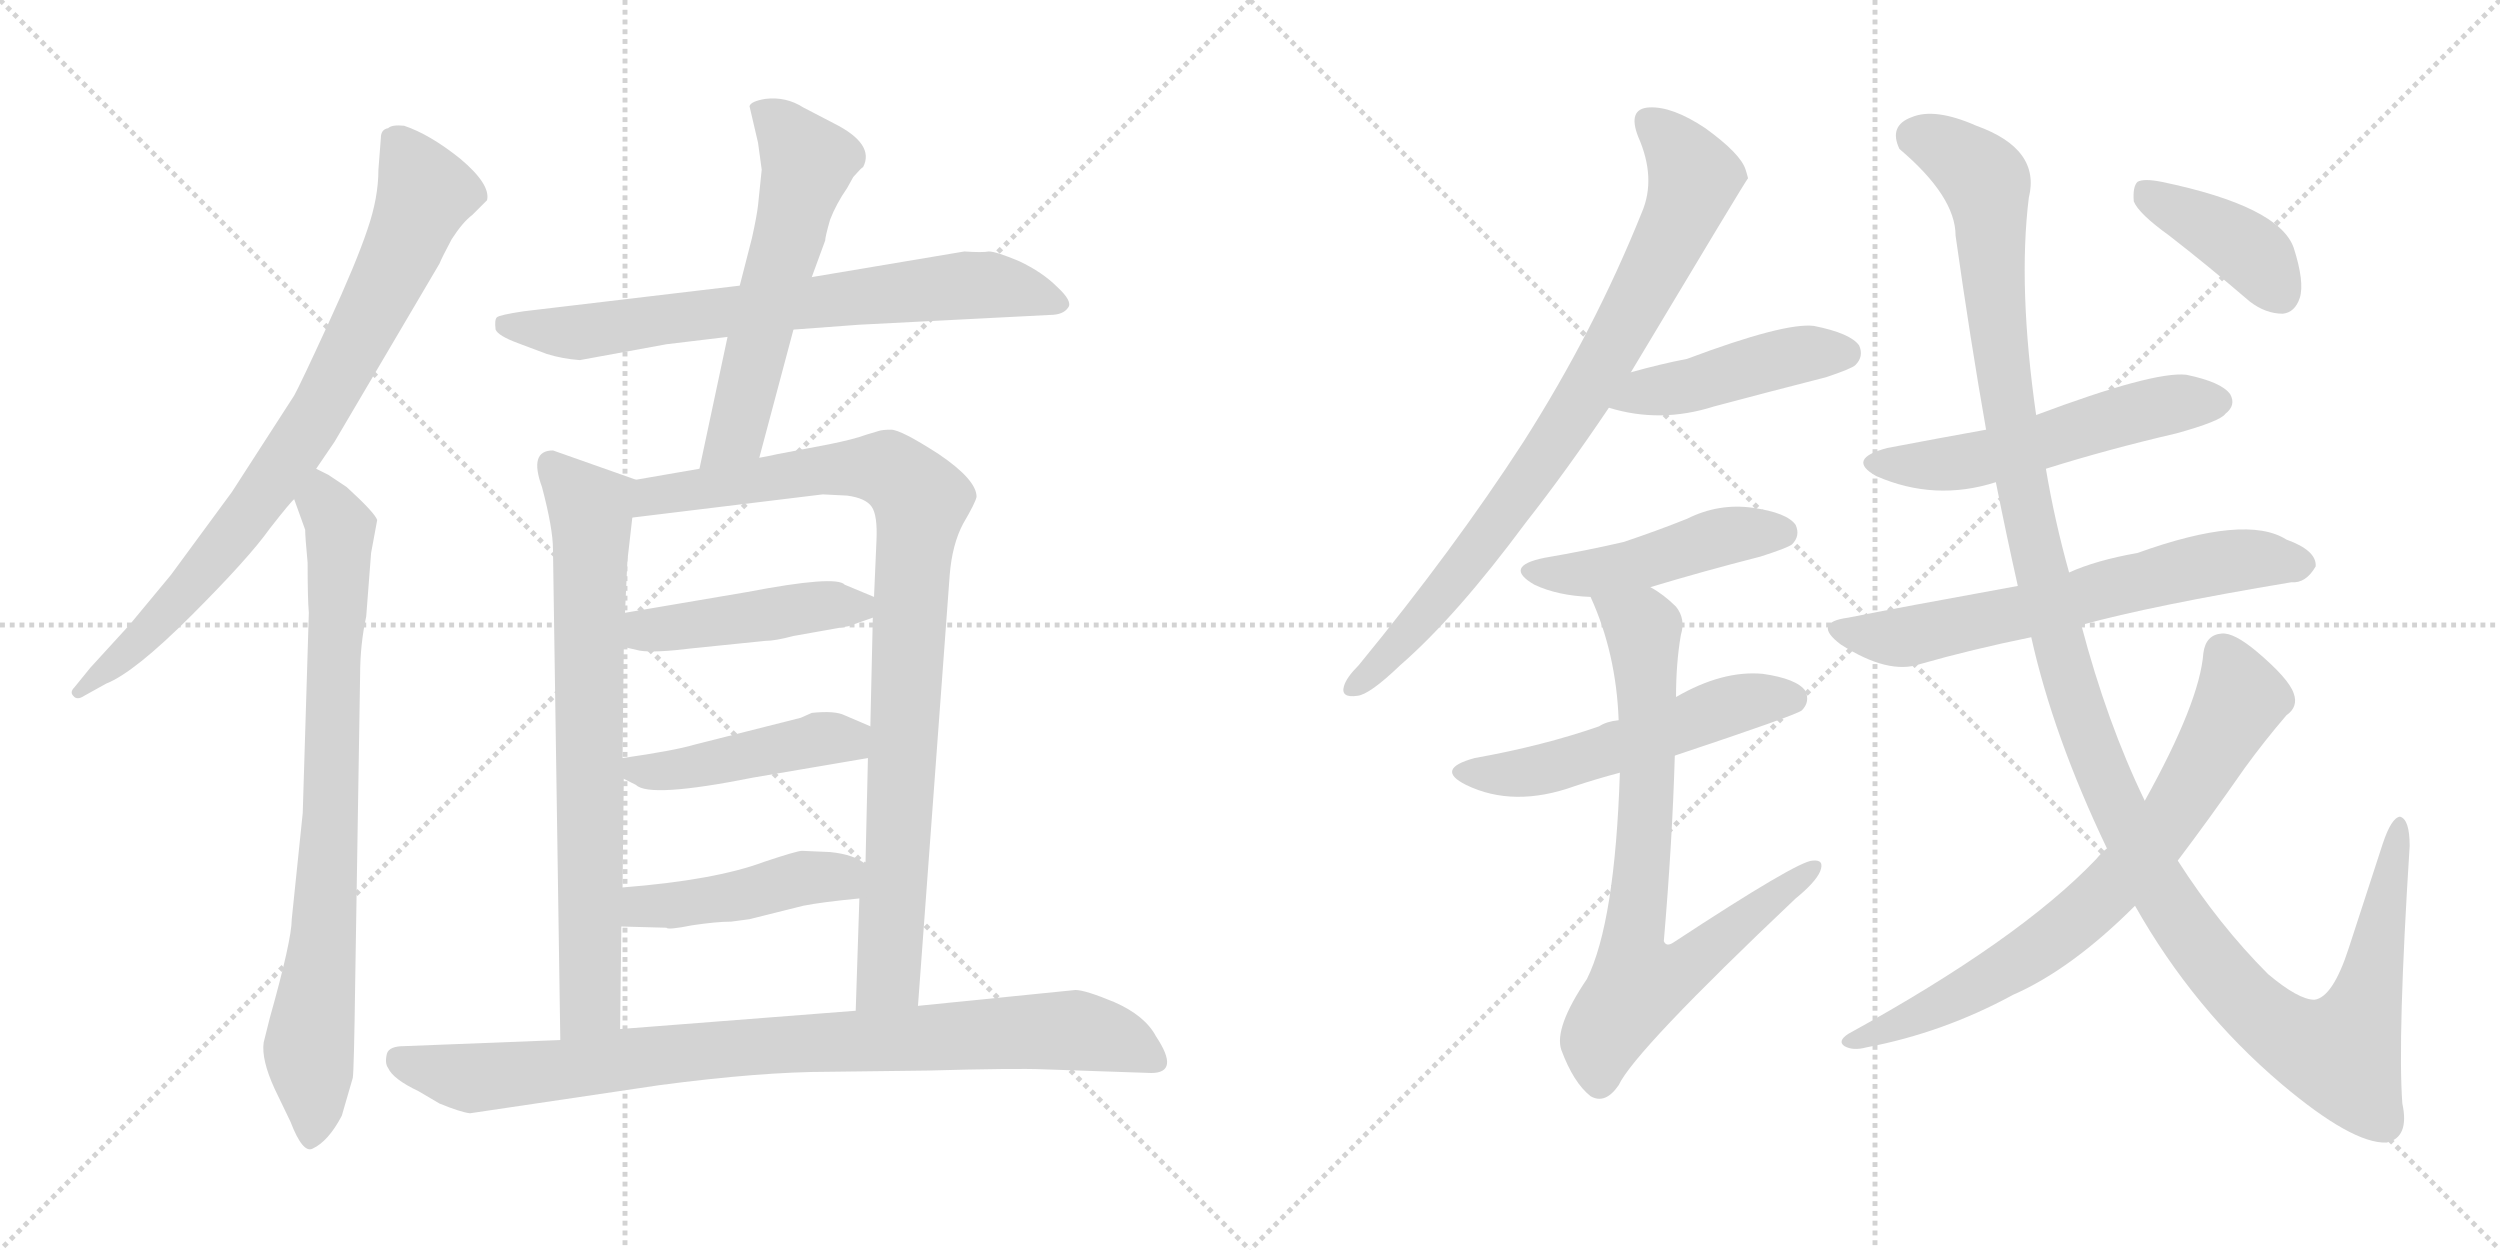 <svg version="1.1" viewBox="0 0 2048 1024" xmlns="http://www.w3.org/2000/svg">
  <g stroke="lightgray" stroke-dasharray="1,1" stroke-width="1" transform="scale(4, 4)">
    <line x1="0" y1="0" x2="256" y2="256"></line>
    <line x1="256" y1="0" x2="0" y2="256"></line>
    <line x1="128" y1="0" x2="128" y2="256"></line>
    <line x1="0" y1="128" x2="256" y2="128"></line>
    <line x1="256" y1="0" x2="512" y2="256"></line>
    <line x1="512" y1="0" x2="256" y2="256"></line>
    <line x1="384" y1="0" x2="384" y2="256"></line>
    <line x1="256" y1="128" x2="512" y2="128"></line>
  </g>
<g transform="scale(1, -1) translate(0, -850)">
   <style type="text/css">
    @keyframes keyframes0 {
      from {
       stroke: black;
       stroke-dashoffset: 805;
       stroke-width: 128;
       }
       72% {
       animation-timing-function: step-end;
       stroke: black;
       stroke-dashoffset: 0;
       stroke-width: 128;
       }
       to {
       stroke: black;
       stroke-width: 1024;
       }
       }
       #make-me-a-hanzi-animation-0 {
         animation: keyframes0 0.905s both;
         animation-delay: 0s;
         animation-timing-function: linear;
       }
    @keyframes keyframes1 {
      from {
       stroke: black;
       stroke-dashoffset: 799;
       stroke-width: 128;
       }
       72% {
       animation-timing-function: step-end;
       stroke: black;
       stroke-dashoffset: 0;
       stroke-width: 128;
       }
       to {
       stroke: black;
       stroke-width: 1024;
       }
       }
       #make-me-a-hanzi-animation-1 {
         animation: keyframes1 0.9s both;
         animation-delay: 0.905s;
         animation-timing-function: linear;
       }
    @keyframes keyframes2 {
      from {
       stroke: black;
       stroke-dashoffset: 716;
       stroke-width: 128;
       }
       70% {
       animation-timing-function: step-end;
       stroke: black;
       stroke-dashoffset: 0;
       stroke-width: 128;
       }
       to {
       stroke: black;
       stroke-width: 1024;
       }
       }
       #make-me-a-hanzi-animation-2 {
         animation: keyframes2 0.833s both;
         animation-delay: 1.805s;
         animation-timing-function: linear;
       }
    @keyframes keyframes3 {
      from {
       stroke: black;
       stroke-dashoffset: 575;
       stroke-width: 128;
       }
       65% {
       animation-timing-function: step-end;
       stroke: black;
       stroke-dashoffset: 0;
       stroke-width: 128;
       }
       to {
       stroke: black;
       stroke-width: 1024;
       }
       }
       #make-me-a-hanzi-animation-3 {
         animation: keyframes3 0.718s both;
         animation-delay: 2.638s;
         animation-timing-function: linear;
       }
    @keyframes keyframes4 {
      from {
       stroke: black;
       stroke-dashoffset: 733;
       stroke-width: 128;
       }
       70% {
       animation-timing-function: step-end;
       stroke: black;
       stroke-dashoffset: 0;
       stroke-width: 128;
       }
       to {
       stroke: black;
       stroke-width: 1024;
       }
       }
       #make-me-a-hanzi-animation-4 {
         animation: keyframes4 0.847s both;
         animation-delay: 3.356s;
         animation-timing-function: linear;
       }
    @keyframes keyframes5 {
      from {
       stroke: black;
       stroke-dashoffset: 922;
       stroke-width: 128;
       }
       75% {
       animation-timing-function: step-end;
       stroke: black;
       stroke-dashoffset: 0;
       stroke-width: 128;
       }
       to {
       stroke: black;
       stroke-width: 1024;
       }
       }
       #make-me-a-hanzi-animation-5 {
         animation: keyframes5 1s both;
         animation-delay: 4.202s;
         animation-timing-function: linear;
       }
    @keyframes keyframes6 {
      from {
       stroke: black;
       stroke-dashoffset: 448;
       stroke-width: 128;
       }
       59% {
       animation-timing-function: step-end;
       stroke: black;
       stroke-dashoffset: 0;
       stroke-width: 128;
       }
       to {
       stroke: black;
       stroke-width: 1024;
       }
       }
       #make-me-a-hanzi-animation-6 {
         animation: keyframes6 0.615s both;
         animation-delay: 5.203s;
         animation-timing-function: linear;
       }
    @keyframes keyframes7 {
      from {
       stroke: black;
       stroke-dashoffset: 447;
       stroke-width: 128;
       }
       59% {
       animation-timing-function: step-end;
       stroke: black;
       stroke-dashoffset: 0;
       stroke-width: 128;
       }
       to {
       stroke: black;
       stroke-width: 1024;
       }
       }
       #make-me-a-hanzi-animation-7 {
         animation: keyframes7 0.614s both;
         animation-delay: 5.817s;
         animation-timing-function: linear;
       }
    @keyframes keyframes8 {
      from {
       stroke: black;
       stroke-dashoffset: 447;
       stroke-width: 128;
       }
       59% {
       animation-timing-function: step-end;
       stroke: black;
       stroke-dashoffset: 0;
       stroke-width: 128;
       }
       to {
       stroke: black;
       stroke-width: 1024;
       }
       }
       #make-me-a-hanzi-animation-8 {
         animation: keyframes8 0.614s both;
         animation-delay: 6.431s;
         animation-timing-function: linear;
       }
    @keyframes keyframes9 {
      from {
       stroke: black;
       stroke-dashoffset: 878;
       stroke-width: 128;
       }
       74% {
       animation-timing-function: step-end;
       stroke: black;
       stroke-dashoffset: 0;
       stroke-width: 128;
       }
       to {
       stroke: black;
       stroke-width: 1024;
       }
       }
       #make-me-a-hanzi-animation-9 {
         animation: keyframes9 0.965s both;
         animation-delay: 7.045s;
         animation-timing-function: linear;
       }
    @keyframes keyframes10 {
      from {
       stroke: black;
       stroke-dashoffset: 817;
       stroke-width: 128;
       }
       73% {
       animation-timing-function: step-end;
       stroke: black;
       stroke-dashoffset: 0;
       stroke-width: 128;
       }
       to {
       stroke: black;
       stroke-width: 1024;
       }
       }
       #make-me-a-hanzi-animation-10 {
         animation: keyframes10 0.915s both;
         animation-delay: 8.009s;
         animation-timing-function: linear;
       }
    @keyframes keyframes11 {
      from {
       stroke: black;
       stroke-dashoffset: 449;
       stroke-width: 128;
       }
       59% {
       animation-timing-function: step-end;
       stroke: black;
       stroke-dashoffset: 0;
       stroke-width: 128;
       }
       to {
       stroke: black;
       stroke-width: 1024;
       }
       }
       #make-me-a-hanzi-animation-11 {
         animation: keyframes11 0.615s both;
         animation-delay: 8.924s;
         animation-timing-function: linear;
       }
    @keyframes keyframes12 {
      from {
       stroke: black;
       stroke-dashoffset: 463;
       stroke-width: 128;
       }
       60% {
       animation-timing-function: step-end;
       stroke: black;
       stroke-dashoffset: 0;
       stroke-width: 128;
       }
       to {
       stroke: black;
       stroke-width: 1024;
       }
       }
       #make-me-a-hanzi-animation-12 {
         animation: keyframes12 0.627s both;
         animation-delay: 9.54s;
         animation-timing-function: linear;
       }
    @keyframes keyframes13 {
      from {
       stroke: black;
       stroke-dashoffset: 533;
       stroke-width: 128;
       }
       63% {
       animation-timing-function: step-end;
       stroke: black;
       stroke-dashoffset: 0;
       stroke-width: 128;
       }
       to {
       stroke: black;
       stroke-width: 1024;
       }
       }
       #make-me-a-hanzi-animation-13 {
         animation: keyframes13 0.684s both;
         animation-delay: 10.167s;
         animation-timing-function: linear;
       }
    @keyframes keyframes14 {
      from {
       stroke: black;
       stroke-dashoffset: 762;
       stroke-width: 128;
       }
       71% {
       animation-timing-function: step-end;
       stroke: black;
       stroke-dashoffset: 0;
       stroke-width: 128;
       }
       to {
       stroke: black;
       stroke-width: 1024;
       }
       }
       #make-me-a-hanzi-animation-14 {
         animation: keyframes14 0.87s both;
         animation-delay: 10.85s;
         animation-timing-function: linear;
       }
    @keyframes keyframes15 {
      from {
       stroke: black;
       stroke-dashoffset: 541;
       stroke-width: 128;
       }
       64% {
       animation-timing-function: step-end;
       stroke: black;
       stroke-dashoffset: 0;
       stroke-width: 128;
       }
       to {
       stroke: black;
       stroke-width: 1024;
       }
       }
       #make-me-a-hanzi-animation-15 {
         animation: keyframes15 0.69s both;
         animation-delay: 11.72s;
         animation-timing-function: linear;
       }
    @keyframes keyframes16 {
      from {
       stroke: black;
       stroke-dashoffset: 640;
       stroke-width: 128;
       }
       68% {
       animation-timing-function: step-end;
       stroke: black;
       stroke-dashoffset: 0;
       stroke-width: 128;
       }
       to {
       stroke: black;
       stroke-width: 1024;
       }
       }
       #make-me-a-hanzi-animation-16 {
         animation: keyframes16 0.771s both;
         animation-delay: 12.411s;
         animation-timing-function: linear;
       }
    @keyframes keyframes17 {
      from {
       stroke: black;
       stroke-dashoffset: 1329;
       stroke-width: 128;
       }
       81% {
       animation-timing-function: step-end;
       stroke: black;
       stroke-dashoffset: 0;
       stroke-width: 128;
       }
       to {
       stroke: black;
       stroke-width: 1024;
       }
       }
       #make-me-a-hanzi-animation-17 {
         animation: keyframes17 1.332s both;
         animation-delay: 13.181s;
         animation-timing-function: linear;
       }
    @keyframes keyframes18 {
      from {
       stroke: black;
       stroke-dashoffset: 734;
       stroke-width: 128;
       }
       70% {
       animation-timing-function: step-end;
       stroke: black;
       stroke-dashoffset: 0;
       stroke-width: 128;
       }
       to {
       stroke: black;
       stroke-width: 1024;
       }
       }
       #make-me-a-hanzi-animation-18 {
         animation: keyframes18 0.847s both;
         animation-delay: 14.513s;
         animation-timing-function: linear;
       }
    @keyframes keyframes19 {
      from {
       stroke: black;
       stroke-dashoffset: 399;
       stroke-width: 128;
       }
       56% {
       animation-timing-function: step-end;
       stroke: black;
       stroke-dashoffset: 0;
       stroke-width: 128;
       }
       to {
       stroke: black;
       stroke-width: 1024;
       }
       }
       #make-me-a-hanzi-animation-19 {
         animation: keyframes19 0.575s both;
         animation-delay: 15.36s;
         animation-timing-function: linear;
       }
</style>
<path d="M 259.0 466.0 L 274.0 488.0 L 360.0 634.0 Q 362.0 639.0 370.0 654.0 Q 379.0 668.0 387.0 674.0 L 399.0 686.0 Q 402.0 699.0 377.0 720.0 Q 352.0 740.0 331.0 747.0 Q 321.0 748.0 318.0 745.0 Q 312.0 744.0 312.0 737.0 L 310.0 711.0 Q 310.0 688.0 301.0 662.0 Q 292.0 635.0 269.0 585.0 Q 246.0 535.0 241.0 526.0 L 190.0 447.0 L 140.0 379.0 L 106.0 338.0 L 74.0 303.0 L 61.0 287.0 Q 57.0 283.0 60.0 280.0 Q 63.0 276.0 69.0 280.0 L 87.0 290.0 Q 110.0 299.0 157.0 346.0 Q 204.0 393.0 221.0 417.0 Q 239.0 440.0 241.0 441.0 L 259.0 466.0 Z" fill="lightgray"></path> 
<path d="M 300.0 345.0 L 304.0 397.0 L 309.0 424.0 Q 307.0 430.0 284.0 451.0 L 269.0 461.0 L 259.0 466.0 C 233.0 481.0 231.0 469.0 241.0 441.0 L 250.0 416.0 Q 250.0 410.0 252.0 389.0 Q 252.0 359.0 253.0 348.0 L 248.0 184.0 L 239.0 97.0 Q 239.0 80.0 221.0 16.0 L 216.0 -4.0 Q 214.0 -18.0 225.0 -42.0 L 238.0 -69.0 Q 248.0 -95.0 256.0 -91.0 Q 269.0 -85.0 280.0 -64.0 L 289.0 -33.0 Q 290.0 -27.0 291.0 47.0 L 295.0 297.0 Q 295.0 322.0 300.0 345.0 Z" fill="lightgray"></path> 
<path d="M 650.0 580.0 L 704.0 584.0 L 860.0 592.0 Q 871.0 592.0 875.0 598.0 Q 879.0 603.0 866.0 615.0 Q 854.0 627.0 835.0 636.0 Q 816.0 644.0 810.0 644.0 Q 805.0 643.0 790.0 644.0 L 665.0 623.0 L 606.0 616.0 L 429.0 595.0 Q 409.0 592.0 407.0 590.0 Q 405.0 588.0 406.0 580.0 Q 408.0 575.0 424.0 569.0 L 448.0 560.0 Q 461.0 556.0 475.0 555.0 L 546.0 568.0 L 596.0 574.0 L 650.0 580.0 Z" fill="lightgray"></path> 
<path d="M 622.0 475.0 L 650.0 580.0 L 665.0 623.0 L 676.0 653.0 Q 676.0 656.0 680.0 670.0 Q 685.0 683.0 694.0 696.0 L 699.0 705.0 Q 706.0 713.0 707.0 713.0 Q 717.0 732.0 683.0 749.0 L 658.0 762.0 Q 644.0 771.0 627.0 769.0 Q 615.0 767.0 614.0 763.0 L 621.0 733.0 L 624.0 711.0 L 621.0 682.0 Q 620.0 673.0 616.0 655.0 L 606.0 616.0 L 596.0 574.0 L 573.0 466.0 C 567.0 437.0 614.0 446.0 622.0 475.0 Z" fill="lightgray"></path> 
<path d="M 510.0 123.0 L 511.0 212.0 L 510.0 229.0 L 511.0 320.0 L 512.0 348.0 L 514.0 391.0 L 518.0 426.0 C 521.0 456.0 522.0 457.0 521.0 457.0 L 453.0 481.0 Q 433.0 481.0 444.0 451.0 Q 453.0 417.0 453.0 400.0 L 459.0 -2.0 C 459.0 -32.0 508.0 -23.0 508.0 7.0 L 509.0 91.0 L 510.0 123.0 Z" fill="lightgray"></path> 
<path d="M 711.0 229.0 L 709.0 142.0 L 704.0 114.0 L 701.0 22.0 C 700.0 -8.0 750.0 -4.0 752.0 26.0 L 778.0 379.0 Q 780.0 404.0 789.0 421.0 Q 799.0 438.0 800.0 443.0 Q 800.0 457.0 769.0 478.0 Q 738.0 498.0 730.0 498.0 Q 723.0 498.0 720.0 497.0 L 710.0 494.0 Q 699.0 490.0 679.0 486.0 L 637.0 478.0 Q 628.0 476.0 622.0 475.0 L 573.0 466.0 L 521.0 457.0 C 491.0 452.0 488.0 422.0 518.0 426.0 L 674.0 445.0 L 694.0 444.0 Q 709.0 442.0 714.0 435.0 Q 719.0 428.0 718.0 407.0 L 716.0 361.0 L 715.0 344.0 L 713.0 255.0 L 711.0 229.0 Z" fill="lightgray"></path> 
<path d="M 612.0 365.0 L 512.0 348.0 C 482.0 343.0 482.0 327.0 511.0 320.0 L 524.0 317.0 Q 536.0 315.0 568.0 319.0 L 627.0 325.0 Q 635.0 325.0 650.0 329.0 L 695.0 337.0 L 715.0 344.0 C 738.0 352.0 738.0 352.0 716.0 361.0 L 692.0 371.0 Q 685.0 379.0 612.0 365.0 Z" fill="lightgray"></path> 
<path d="M 511.0 212.0 L 521.0 207.0 Q 532.0 196.0 617.0 213.0 L 711.0 229.0 C 741.0 234.0 741.0 243.0 713.0 255.0 L 692.0 264.0 Q 684.0 268.0 665.0 266.0 L 656.0 262.0 L 569.0 240.0 Q 552.0 235.0 510.0 229.0 C 484.0 225.0 484.0 225.0 511.0 212.0 Z" fill="lightgray"></path> 
<path d="M 709.0 142.0 Q 700.0 150.0 680.0 152.0 L 657.0 153.0 Q 653.0 153.0 626.0 144.0 Q 586.0 129.0 510.0 123.0 C 480.0 121.0 479.0 92.0 509.0 91.0 L 546.0 90.0 Q 547.0 88.0 567.0 92.0 Q 587.0 95.0 599.0 95.0 L 614.0 97.0 L 658.0 108.0 Q 673.0 111.0 704.0 114.0 C 734.0 117.0 734.0 125.0 709.0 142.0 Z" fill="lightgray"></path> 
<path d="M 701.0 22.0 L 508.0 7.0 L 459.0 -2.0 L 331.0 -7.0 Q 319.0 -7.0 317.0 -13.0 Q 315.0 -21.0 318.0 -25.0 Q 322.0 -34.0 343.0 -44.0 L 360.0 -54.0 Q 377.0 -61.0 385.0 -62.0 L 540.0 -39.0 Q 623.0 -28.0 679.0 -28.0 L 760.0 -27.0 Q 832.0 -25.0 855.0 -26.0 L 943.0 -29.0 Q 967.0 -29.0 947.0 1.0 Q 938.0 18.0 913.0 29.0 Q 889.0 39.0 881.0 39.0 L 752.0 26.0 L 701.0 22.0 Z" fill="lightgray"></path> 
<path d="M 1336.0 545.0 Q 1430.0 702.0 1432.0 704.0 Q 1431.0 708.0 1430.0 711.0 Q 1426.0 724.0 1397.0 745.0 Q 1370.0 763.0 1351.0 762.0 Q 1333.0 761.0 1342.0 738.0 Q 1357.0 704.0 1345.0 676.0 Q 1306.0 579.0 1248.0 488.0 Q 1191.0 400.0 1113.0 305.0 Q 1103.0 295.0 1101.0 288.0 Q 1098.0 278.0 1112.0 280.0 Q 1122.0 281.0 1147.0 305.0 Q 1193.0 345.0 1250.0 422.0 Q 1283.0 464.0 1318.0 516.0 L 1336.0 545.0 Z" fill="lightgray"></path> 
<path d="M 1318.0 516.0 Q 1360.0 503.0 1404.0 517.0 Q 1449.0 529.0 1496.0 541.0 Q 1517.0 548.0 1520.0 551.0 Q 1527.0 558.0 1523.0 567.0 Q 1516.0 577.0 1486.0 583.0 Q 1462.0 586.0 1382.0 556.0 Q 1361.0 552.0 1336.0 545.0 C 1307.0 537.0 1289.0 524.0 1318.0 516.0 Z" fill="lightgray"></path> 
<path d="M 1352.0 369.0 Q 1395.0 382.0 1442.0 394.0 Q 1464.0 401.0 1468.0 404.0 Q 1475.0 411.0 1471.0 420.0 Q 1464.0 430.0 1436.0 434.0 Q 1408.0 438.0 1382.0 425.0 Q 1357.0 415.0 1330.0 406.0 Q 1300.0 399.0 1265.0 393.0 Q 1231.0 386.0 1257.0 371.0 Q 1276.0 362.0 1303.0 361.0 L 1352.0 369.0 Z" fill="lightgray"></path> 
<path d="M 1372.0 231.0 Q 1471.0 264.0 1476.0 268.0 Q 1483.0 275.0 1479.0 284.0 Q 1472.0 294.0 1444.0 298.0 Q 1411.0 301.0 1373.0 279.0 L 1326.0 260.0 Q 1316.0 259.0 1310.0 255.0 Q 1264.0 239.0 1208.0 229.0 Q 1175.0 220.0 1201.0 207.0 Q 1240.0 188.0 1290.0 206.0 Q 1308.0 212.0 1327.0 217.0 L 1372.0 231.0 Z" fill="lightgray"></path> 
<path d="M 1327.0 217.0 Q 1323.0 94.0 1300.0 48.0 Q 1273.0 8.0 1279.0 -10.0 Q 1289.0 -37.0 1303.0 -48.0 Q 1315.0 -55.0 1326.0 -39.0 Q 1339.0 -11.0 1471.0 114.0 Q 1487.0 127.0 1491.0 136.0 Q 1495.0 146.0 1485.0 145.0 Q 1473.0 145.0 1371.0 78.0 Q 1365.0 74.0 1363.0 79.0 Q 1370.0 161.0 1372.0 231.0 L 1373.0 279.0 Q 1373.0 307.0 1377.0 330.0 Q 1381.0 343.0 1373.0 353.0 Q 1363.0 363.0 1352.0 369.0 C 1327.0 386.0 1292.0 389.0 1303.0 361.0 Q 1324.0 315.0 1326.0 260.0 L 1327.0 217.0 Z" fill="lightgray"></path> 
<path d="M 1676.0 466.0 Q 1727.0 482.0 1783.0 495.0 Q 1819.0 505.0 1823.0 511.0 Q 1832.0 518.0 1827.0 527.0 Q 1820.0 537.0 1791.0 543.0 Q 1764.0 546.0 1668.0 510.0 L 1627.0 498.0 Q 1588.0 491.0 1546.0 483.0 Q 1512.0 474.0 1537.0 460.0 Q 1585.0 439.0 1635.0 455.0 L 1676.0 466.0 Z" fill="lightgray"></path> 
<path d="M 1705.0 338.0 Q 1763.0 354.0 1877.0 373.0 Q 1889.0 372.0 1897.0 386.0 Q 1898.0 399.0 1873.0 408.0 Q 1840.0 429.0 1751.0 397.0 Q 1717.0 391.0 1695.0 381.0 L 1653.0 370.0 Q 1554.0 352.0 1514.0 344.0 Q 1484.0 340.0 1508.0 322.0 Q 1547.0 297.0 1573.0 306.0 Q 1615.0 318.0 1664.0 328.0 L 1705.0 338.0 Z" fill="lightgray"></path> 
<path d="M 1749.0 108.0 Q 1797.0 23.0 1869.0 -38.0 Q 1927.0 -87.0 1955.0 -86.0 Q 1974.0 -82.0 1968.0 -54.0 Q 1964.0 0.0 1974.0 157.0 Q 1974.0 179.0 1966.0 181.0 Q 1959.0 180.0 1952.0 159.0 Q 1937.0 113.0 1924.0 73.0 Q 1911.0 33.0 1896.0 31.0 Q 1883.0 31.0 1858.0 52.0 Q 1818.0 92.0 1784.0 145.0 L 1757.0 194.0 Q 1726.0 258.0 1705.0 338.0 L 1695.0 381.0 Q 1683.0 424.0 1676.0 466.0 L 1668.0 510.0 Q 1653.0 615.0 1662.0 688.0 Q 1672.0 728.0 1619.0 747.0 Q 1585.0 762.0 1566.0 754.0 Q 1547.0 747.0 1556.0 728.0 Q 1602.0 689.0 1602.0 657.0 Q 1614.0 572.0 1627.0 498.0 L 1635.0 455.0 Q 1644.0 410.0 1653.0 370.0 L 1664.0 328.0 Q 1682.0 247.0 1726.0 155.0 L 1749.0 108.0 Z" fill="lightgray"></path> 
<path d="M 1726.0 155.0 Q 1722.0 152.0 1717.0 146.0 Q 1654.0 80.0 1514.0 3.0 Q 1505.0 -3.0 1511.0 -7.0 Q 1518.0 -11.0 1529.0 -8.0 Q 1592.0 4.0 1649.0 35.0 Q 1697.0 56.0 1749.0 108.0 L 1784.0 145.0 Q 1809.0 178.0 1839.0 221.0 Q 1855.0 243.0 1873.0 264.0 Q 1883.0 271.0 1879.0 282.0 Q 1875.0 294.0 1849.0 316.0 Q 1830.0 332.0 1820.0 331.0 Q 1807.0 330.0 1805.0 315.0 Q 1802.0 275.0 1757.0 194.0 L 1726.0 155.0 Z" fill="lightgray"></path> 
<path d="M 1777.0 657.0 Q 1808.0 633.0 1843.0 603.0 Q 1856.0 593.0 1870.0 593.0 Q 1880.0 594.0 1884.0 606.0 Q 1888.0 619.0 1879.0 647.0 Q 1867.0 681.0 1771.0 701.0 Q 1756.0 704.0 1751.0 701.0 Q 1747.0 697.0 1748.0 685.0 Q 1752.0 675.0 1777.0 657.0 Z" fill="lightgray"></path> 
      <clipPath id="make-me-a-hanzi-clip-0">
      <path d="M 259.0 466.0 L 274.0 488.0 L 360.0 634.0 Q 362.0 639.0 370.0 654.0 Q 379.0 668.0 387.0 674.0 L 399.0 686.0 Q 402.0 699.0 377.0 720.0 Q 352.0 740.0 331.0 747.0 Q 321.0 748.0 318.0 745.0 Q 312.0 744.0 312.0 737.0 L 310.0 711.0 Q 310.0 688.0 301.0 662.0 Q 292.0 635.0 269.0 585.0 Q 246.0 535.0 241.0 526.0 L 190.0 447.0 L 140.0 379.0 L 106.0 338.0 L 74.0 303.0 L 61.0 287.0 Q 57.0 283.0 60.0 280.0 Q 63.0 276.0 69.0 280.0 L 87.0 290.0 Q 110.0 299.0 157.0 346.0 Q 204.0 393.0 221.0 417.0 Q 239.0 440.0 241.0 441.0 L 259.0 466.0 Z" fill="lightgray"></path>
      </clipPath>
      <path clip-path="url(#make-me-a-hanzi-clip-0)" d="M 327.0 732.0 L 349.0 692.0 L 257.0 506.0 L 166.0 380.0 L 126.0 336.0 L 65.0 283.0 " fill="none" id="make-me-a-hanzi-animation-0" stroke-dasharray="677 1354" stroke-linecap="round"></path>

      <clipPath id="make-me-a-hanzi-clip-1">
      <path d="M 300.0 345.0 L 304.0 397.0 L 309.0 424.0 Q 307.0 430.0 284.0 451.0 L 269.0 461.0 L 259.0 466.0 C 233.0 481.0 231.0 469.0 241.0 441.0 L 250.0 416.0 Q 250.0 410.0 252.0 389.0 Q 252.0 359.0 253.0 348.0 L 248.0 184.0 L 239.0 97.0 Q 239.0 80.0 221.0 16.0 L 216.0 -4.0 Q 214.0 -18.0 225.0 -42.0 L 238.0 -69.0 Q 248.0 -95.0 256.0 -91.0 Q 269.0 -85.0 280.0 -64.0 L 289.0 -33.0 Q 290.0 -27.0 291.0 47.0 L 295.0 297.0 Q 295.0 322.0 300.0 345.0 Z" fill="lightgray"></path>
      </clipPath>
      <path clip-path="url(#make-me-a-hanzi-clip-1)" d="M 260.0 456.0 L 279.0 417.0 L 266.0 86.0 L 253.0 -9.0 L 255.0 -81.0 " fill="none" id="make-me-a-hanzi-animation-1" stroke-dasharray="671 1342" stroke-linecap="round"></path>

      <clipPath id="make-me-a-hanzi-clip-2">
      <path d="M 650.0 580.0 L 704.0 584.0 L 860.0 592.0 Q 871.0 592.0 875.0 598.0 Q 879.0 603.0 866.0 615.0 Q 854.0 627.0 835.0 636.0 Q 816.0 644.0 810.0 644.0 Q 805.0 643.0 790.0 644.0 L 665.0 623.0 L 606.0 616.0 L 429.0 595.0 Q 409.0 592.0 407.0 590.0 Q 405.0 588.0 406.0 580.0 Q 408.0 575.0 424.0 569.0 L 448.0 560.0 Q 461.0 556.0 475.0 555.0 L 546.0 568.0 L 596.0 574.0 L 650.0 580.0 Z" fill="lightgray"></path>
      </clipPath>
      <path clip-path="url(#make-me-a-hanzi-clip-2)" d="M 413.0 584.0 L 478.0 578.0 L 795.0 617.0 L 842.0 611.0 L 868.0 601.0 " fill="none" id="make-me-a-hanzi-animation-2" stroke-dasharray="588 1176" stroke-linecap="round"></path>

      <clipPath id="make-me-a-hanzi-clip-3">
      <path d="M 622.0 475.0 L 650.0 580.0 L 665.0 623.0 L 676.0 653.0 Q 676.0 656.0 680.0 670.0 Q 685.0 683.0 694.0 696.0 L 699.0 705.0 Q 706.0 713.0 707.0 713.0 Q 717.0 732.0 683.0 749.0 L 658.0 762.0 Q 644.0 771.0 627.0 769.0 Q 615.0 767.0 614.0 763.0 L 621.0 733.0 L 624.0 711.0 L 621.0 682.0 Q 620.0 673.0 616.0 655.0 L 606.0 616.0 L 596.0 574.0 L 573.0 466.0 C 567.0 437.0 614.0 446.0 622.0 475.0 Z" fill="lightgray"></path>
      </clipPath>
      <path clip-path="url(#make-me-a-hanzi-clip-3)" d="M 624.0 758.0 L 662.0 717.0 L 603.0 495.0 L 578.0 473.0 " fill="none" id="make-me-a-hanzi-animation-3" stroke-dasharray="447 894" stroke-linecap="round"></path>

      <clipPath id="make-me-a-hanzi-clip-4">
      <path d="M 510.0 123.0 L 511.0 212.0 L 510.0 229.0 L 511.0 320.0 L 512.0 348.0 L 514.0 391.0 L 518.0 426.0 C 521.0 456.0 522.0 457.0 521.0 457.0 L 453.0 481.0 Q 433.0 481.0 444.0 451.0 Q 453.0 417.0 453.0 400.0 L 459.0 -2.0 C 459.0 -32.0 508.0 -23.0 508.0 7.0 L 509.0 91.0 L 510.0 123.0 Z" fill="lightgray"></path>
      </clipPath>
      <path clip-path="url(#make-me-a-hanzi-clip-4)" d="M 455.0 464.0 L 484.0 433.0 L 485.0 412.0 L 484.0 28.0 L 464.0 6.0 " fill="none" id="make-me-a-hanzi-animation-4" stroke-dasharray="605 1210" stroke-linecap="round"></path>

      <clipPath id="make-me-a-hanzi-clip-5">
      <path d="M 711.0 229.0 L 709.0 142.0 L 704.0 114.0 L 701.0 22.0 C 700.0 -8.0 750.0 -4.0 752.0 26.0 L 778.0 379.0 Q 780.0 404.0 789.0 421.0 Q 799.0 438.0 800.0 443.0 Q 800.0 457.0 769.0 478.0 Q 738.0 498.0 730.0 498.0 Q 723.0 498.0 720.0 497.0 L 710.0 494.0 Q 699.0 490.0 679.0 486.0 L 637.0 478.0 Q 628.0 476.0 622.0 475.0 L 573.0 466.0 L 521.0 457.0 C 491.0 452.0 488.0 422.0 518.0 426.0 L 674.0 445.0 L 694.0 444.0 Q 709.0 442.0 714.0 435.0 Q 719.0 428.0 718.0 407.0 L 716.0 361.0 L 715.0 344.0 L 713.0 255.0 L 711.0 229.0 Z" fill="lightgray"></path>
      </clipPath>
      <path clip-path="url(#make-me-a-hanzi-clip-5)" d="M 525.0 433.0 L 535.0 444.0 L 702.0 467.0 L 730.0 464.0 L 754.0 441.0 L 728.0 50.0 L 707.0 29.0 " fill="none" id="make-me-a-hanzi-animation-5" stroke-dasharray="794 1588" stroke-linecap="round"></path>

      <clipPath id="make-me-a-hanzi-clip-6">
      <path d="M 612.0 365.0 L 512.0 348.0 C 482.0 343.0 482.0 327.0 511.0 320.0 L 524.0 317.0 Q 536.0 315.0 568.0 319.0 L 627.0 325.0 Q 635.0 325.0 650.0 329.0 L 695.0 337.0 L 715.0 344.0 C 738.0 352.0 738.0 352.0 716.0 361.0 L 692.0 371.0 Q 685.0 379.0 612.0 365.0 Z" fill="lightgray"></path>
      </clipPath>
      <path clip-path="url(#make-me-a-hanzi-clip-6)" d="M 519.0 327.0 L 536.0 335.0 L 663.0 353.0 L 708.0 349.0 " fill="none" id="make-me-a-hanzi-animation-6" stroke-dasharray="320 640" stroke-linecap="round"></path>

      <clipPath id="make-me-a-hanzi-clip-7">
      <path d="M 511.0 212.0 L 521.0 207.0 Q 532.0 196.0 617.0 213.0 L 711.0 229.0 C 741.0 234.0 741.0 243.0 713.0 255.0 L 692.0 264.0 Q 684.0 268.0 665.0 266.0 L 656.0 262.0 L 569.0 240.0 Q 552.0 235.0 510.0 229.0 C 484.0 225.0 484.0 225.0 511.0 212.0 Z" fill="lightgray"></path>
      </clipPath>
      <path clip-path="url(#make-me-a-hanzi-clip-7)" d="M 520.0 225.0 L 530.0 218.0 L 550.0 218.0 L 674.0 245.0 L 695.0 244.0 L 702.0 236.0 " fill="none" id="make-me-a-hanzi-animation-7" stroke-dasharray="319 638" stroke-linecap="round"></path>

      <clipPath id="make-me-a-hanzi-clip-8">
      <path d="M 709.0 142.0 Q 700.0 150.0 680.0 152.0 L 657.0 153.0 Q 653.0 153.0 626.0 144.0 Q 586.0 129.0 510.0 123.0 C 480.0 121.0 479.0 92.0 509.0 91.0 L 546.0 90.0 Q 547.0 88.0 567.0 92.0 Q 587.0 95.0 599.0 95.0 L 614.0 97.0 L 658.0 108.0 Q 673.0 111.0 704.0 114.0 C 734.0 117.0 734.0 125.0 709.0 142.0 Z" fill="lightgray"></path>
      </clipPath>
      <path clip-path="url(#make-me-a-hanzi-clip-8)" d="M 515.0 96.0 L 525.0 107.0 L 594.0 114.0 L 698.0 137.0 " fill="none" id="make-me-a-hanzi-animation-8" stroke-dasharray="319 638" stroke-linecap="round"></path>

      <clipPath id="make-me-a-hanzi-clip-9">
      <path d="M 701.0 22.0 L 508.0 7.0 L 459.0 -2.0 L 331.0 -7.0 Q 319.0 -7.0 317.0 -13.0 Q 315.0 -21.0 318.0 -25.0 Q 322.0 -34.0 343.0 -44.0 L 360.0 -54.0 Q 377.0 -61.0 385.0 -62.0 L 540.0 -39.0 Q 623.0 -28.0 679.0 -28.0 L 760.0 -27.0 Q 832.0 -25.0 855.0 -26.0 L 943.0 -29.0 Q 967.0 -29.0 947.0 1.0 Q 938.0 18.0 913.0 29.0 Q 889.0 39.0 881.0 39.0 L 752.0 26.0 L 701.0 22.0 Z" fill="lightgray"></path>
      </clipPath>
      <path clip-path="url(#make-me-a-hanzi-clip-9)" d="M 328.0 -18.0 L 387.0 -33.0 L 591.0 -9.0 L 877.0 6.0 L 943.0 -14.0 " fill="none" id="make-me-a-hanzi-animation-9" stroke-dasharray="750 1500" stroke-linecap="round"></path>

      <clipPath id="make-me-a-hanzi-clip-10">
      <path d="M 1336.0 545.0 Q 1430.0 702.0 1432.0 704.0 Q 1431.0 708.0 1430.0 711.0 Q 1426.0 724.0 1397.0 745.0 Q 1370.0 763.0 1351.0 762.0 Q 1333.0 761.0 1342.0 738.0 Q 1357.0 704.0 1345.0 676.0 Q 1306.0 579.0 1248.0 488.0 Q 1191.0 400.0 1113.0 305.0 Q 1103.0 295.0 1101.0 288.0 Q 1098.0 278.0 1112.0 280.0 Q 1122.0 281.0 1147.0 305.0 Q 1193.0 345.0 1250.0 422.0 Q 1283.0 464.0 1318.0 516.0 L 1336.0 545.0 Z" fill="lightgray"></path>
      </clipPath>
      <path clip-path="url(#make-me-a-hanzi-clip-10)" d="M 1352.0 748.0 L 1376.0 725.0 L 1388.0 704.0 L 1325.0 569.0 L 1219.0 411.0 L 1179.0 359.0 L 1110.0 288.0 " fill="none" id="make-me-a-hanzi-animation-10" stroke-dasharray="689 1378" stroke-linecap="round"></path>

      <clipPath id="make-me-a-hanzi-clip-11">
      <path d="M 1318.0 516.0 Q 1360.0 503.0 1404.0 517.0 Q 1449.0 529.0 1496.0 541.0 Q 1517.0 548.0 1520.0 551.0 Q 1527.0 558.0 1523.0 567.0 Q 1516.0 577.0 1486.0 583.0 Q 1462.0 586.0 1382.0 556.0 Q 1361.0 552.0 1336.0 545.0 C 1307.0 537.0 1289.0 524.0 1318.0 516.0 Z" fill="lightgray"></path>
      </clipPath>
      <path clip-path="url(#make-me-a-hanzi-clip-11)" d="M 1326.0 518.0 L 1349.0 530.0 L 1391.0 535.0 L 1466.0 558.0 L 1512.0 561.0 " fill="none" id="make-me-a-hanzi-animation-11" stroke-dasharray="321 642" stroke-linecap="round"></path>

      <clipPath id="make-me-a-hanzi-clip-12">
      <path d="M 1352.0 369.0 Q 1395.0 382.0 1442.0 394.0 Q 1464.0 401.0 1468.0 404.0 Q 1475.0 411.0 1471.0 420.0 Q 1464.0 430.0 1436.0 434.0 Q 1408.0 438.0 1382.0 425.0 Q 1357.0 415.0 1330.0 406.0 Q 1300.0 399.0 1265.0 393.0 Q 1231.0 386.0 1257.0 371.0 Q 1276.0 362.0 1303.0 361.0 L 1352.0 369.0 Z" fill="lightgray"></path>
      </clipPath>
      <path clip-path="url(#make-me-a-hanzi-clip-12)" d="M 1258.0 383.0 L 1296.0 379.0 L 1407.0 410.0 L 1460.0 414.0 " fill="none" id="make-me-a-hanzi-animation-12" stroke-dasharray="335 670" stroke-linecap="round"></path>

      <clipPath id="make-me-a-hanzi-clip-13">
      <path d="M 1372.0 231.0 Q 1471.0 264.0 1476.0 268.0 Q 1483.0 275.0 1479.0 284.0 Q 1472.0 294.0 1444.0 298.0 Q 1411.0 301.0 1373.0 279.0 L 1326.0 260.0 Q 1316.0 259.0 1310.0 255.0 Q 1264.0 239.0 1208.0 229.0 Q 1175.0 220.0 1201.0 207.0 Q 1240.0 188.0 1290.0 206.0 Q 1308.0 212.0 1327.0 217.0 L 1372.0 231.0 Z" fill="lightgray"></path>
      </clipPath>
      <path clip-path="url(#make-me-a-hanzi-clip-13)" d="M 1202.0 219.0 L 1225.0 215.0 L 1276.0 222.0 L 1416.0 272.0 L 1469.0 277.0 " fill="none" id="make-me-a-hanzi-animation-13" stroke-dasharray="405 810" stroke-linecap="round"></path>

      <clipPath id="make-me-a-hanzi-clip-14">
      <path d="M 1327.0 217.0 Q 1323.0 94.0 1300.0 48.0 Q 1273.0 8.0 1279.0 -10.0 Q 1289.0 -37.0 1303.0 -48.0 Q 1315.0 -55.0 1326.0 -39.0 Q 1339.0 -11.0 1471.0 114.0 Q 1487.0 127.0 1491.0 136.0 Q 1495.0 146.0 1485.0 145.0 Q 1473.0 145.0 1371.0 78.0 Q 1365.0 74.0 1363.0 79.0 Q 1370.0 161.0 1372.0 231.0 L 1373.0 279.0 Q 1373.0 307.0 1377.0 330.0 Q 1381.0 343.0 1373.0 353.0 Q 1363.0 363.0 1352.0 369.0 C 1327.0 386.0 1292.0 389.0 1303.0 361.0 Q 1324.0 315.0 1326.0 260.0 L 1327.0 217.0 Z" fill="lightgray"></path>
      </clipPath>
      <path clip-path="url(#make-me-a-hanzi-clip-14)" d="M 1310.0 356.0 L 1338.0 342.0 L 1347.0 328.0 L 1349.0 196.0 L 1337.0 79.0 L 1342.0 44.0 L 1384.0 59.0 L 1485.0 138.0 " fill="none" id="make-me-a-hanzi-animation-14" stroke-dasharray="634 1268" stroke-linecap="round"></path>

      <clipPath id="make-me-a-hanzi-clip-15">
      <path d="M 1676.0 466.0 Q 1727.0 482.0 1783.0 495.0 Q 1819.0 505.0 1823.0 511.0 Q 1832.0 518.0 1827.0 527.0 Q 1820.0 537.0 1791.0 543.0 Q 1764.0 546.0 1668.0 510.0 L 1627.0 498.0 Q 1588.0 491.0 1546.0 483.0 Q 1512.0 474.0 1537.0 460.0 Q 1585.0 439.0 1635.0 455.0 L 1676.0 466.0 Z" fill="lightgray"></path>
      </clipPath>
      <path clip-path="url(#make-me-a-hanzi-clip-15)" d="M 1539.0 472.0 L 1574.0 468.0 L 1622.0 474.0 L 1760.0 515.0 L 1817.0 521.0 " fill="none" id="make-me-a-hanzi-animation-15" stroke-dasharray="413 826" stroke-linecap="round"></path>

      <clipPath id="make-me-a-hanzi-clip-16">
      <path d="M 1705.0 338.0 Q 1763.0 354.0 1877.0 373.0 Q 1889.0 372.0 1897.0 386.0 Q 1898.0 399.0 1873.0 408.0 Q 1840.0 429.0 1751.0 397.0 Q 1717.0 391.0 1695.0 381.0 L 1653.0 370.0 Q 1554.0 352.0 1514.0 344.0 Q 1484.0 340.0 1508.0 322.0 Q 1547.0 297.0 1573.0 306.0 Q 1615.0 318.0 1664.0 328.0 L 1705.0 338.0 Z" fill="lightgray"></path>
      </clipPath>
      <path clip-path="url(#make-me-a-hanzi-clip-16)" d="M 1509.0 334.0 L 1563.0 328.0 L 1834.0 392.0 L 1885.0 387.0 " fill="none" id="make-me-a-hanzi-animation-16" stroke-dasharray="512 1024" stroke-linecap="round"></path>

      <clipPath id="make-me-a-hanzi-clip-17">
      <path d="M 1749.0 108.0 Q 1797.0 23.0 1869.0 -38.0 Q 1927.0 -87.0 1955.0 -86.0 Q 1974.0 -82.0 1968.0 -54.0 Q 1964.0 0.0 1974.0 157.0 Q 1974.0 179.0 1966.0 181.0 Q 1959.0 180.0 1952.0 159.0 Q 1937.0 113.0 1924.0 73.0 Q 1911.0 33.0 1896.0 31.0 Q 1883.0 31.0 1858.0 52.0 Q 1818.0 92.0 1784.0 145.0 L 1757.0 194.0 Q 1726.0 258.0 1705.0 338.0 L 1695.0 381.0 Q 1683.0 424.0 1676.0 466.0 L 1668.0 510.0 Q 1653.0 615.0 1662.0 688.0 Q 1672.0 728.0 1619.0 747.0 Q 1585.0 762.0 1566.0 754.0 Q 1547.0 747.0 1556.0 728.0 Q 1602.0 689.0 1602.0 657.0 Q 1614.0 572.0 1627.0 498.0 L 1635.0 455.0 Q 1644.0 410.0 1653.0 370.0 L 1664.0 328.0 Q 1682.0 247.0 1726.0 155.0 L 1749.0 108.0 Z" fill="lightgray"></path>
      </clipPath>
      <path clip-path="url(#make-me-a-hanzi-clip-17)" d="M 1569.0 738.0 L 1601.0 724.0 L 1627.0 699.0 L 1651.0 480.0 L 1689.0 313.0 L 1722.0 216.0 L 1761.0 136.0 L 1819.0 52.0 L 1864.0 9.0 L 1904.0 -12.0 L 1917.0 -14.0 L 1935.0 19.0 L 1966.0 175.0 " fill="none" id="make-me-a-hanzi-animation-17" stroke-dasharray="1201 2402" stroke-linecap="round"></path>

      <clipPath id="make-me-a-hanzi-clip-18">
      <path d="M 1726.0 155.0 Q 1722.0 152.0 1717.0 146.0 Q 1654.0 80.0 1514.0 3.0 Q 1505.0 -3.0 1511.0 -7.0 Q 1518.0 -11.0 1529.0 -8.0 Q 1592.0 4.0 1649.0 35.0 Q 1697.0 56.0 1749.0 108.0 L 1784.0 145.0 Q 1809.0 178.0 1839.0 221.0 Q 1855.0 243.0 1873.0 264.0 Q 1883.0 271.0 1879.0 282.0 Q 1875.0 294.0 1849.0 316.0 Q 1830.0 332.0 1820.0 331.0 Q 1807.0 330.0 1805.0 315.0 Q 1802.0 275.0 1757.0 194.0 L 1726.0 155.0 Z" fill="lightgray"></path>
      </clipPath>
      <path clip-path="url(#make-me-a-hanzi-clip-18)" d="M 1821.0 315.0 L 1834.0 285.0 L 1832.0 270.0 L 1777.0 177.0 L 1745.0 138.0 L 1646.0 57.0 L 1592.0 27.0 L 1516.0 -3.0 " fill="none" id="make-me-a-hanzi-animation-18" stroke-dasharray="606 1212" stroke-linecap="round"></path>

      <clipPath id="make-me-a-hanzi-clip-19">
      <path d="M 1777.0 657.0 Q 1808.0 633.0 1843.0 603.0 Q 1856.0 593.0 1870.0 593.0 Q 1880.0 594.0 1884.0 606.0 Q 1888.0 619.0 1879.0 647.0 Q 1867.0 681.0 1771.0 701.0 Q 1756.0 704.0 1751.0 701.0 Q 1747.0 697.0 1748.0 685.0 Q 1752.0 675.0 1777.0 657.0 Z" fill="lightgray"></path>
      </clipPath>
      <path clip-path="url(#make-me-a-hanzi-clip-19)" d="M 1756.0 695.0 L 1837.0 648.0 L 1868.0 609.0 " fill="none" id="make-me-a-hanzi-animation-19" stroke-dasharray="271 542" stroke-linecap="round"></path>

</g>
</svg>
